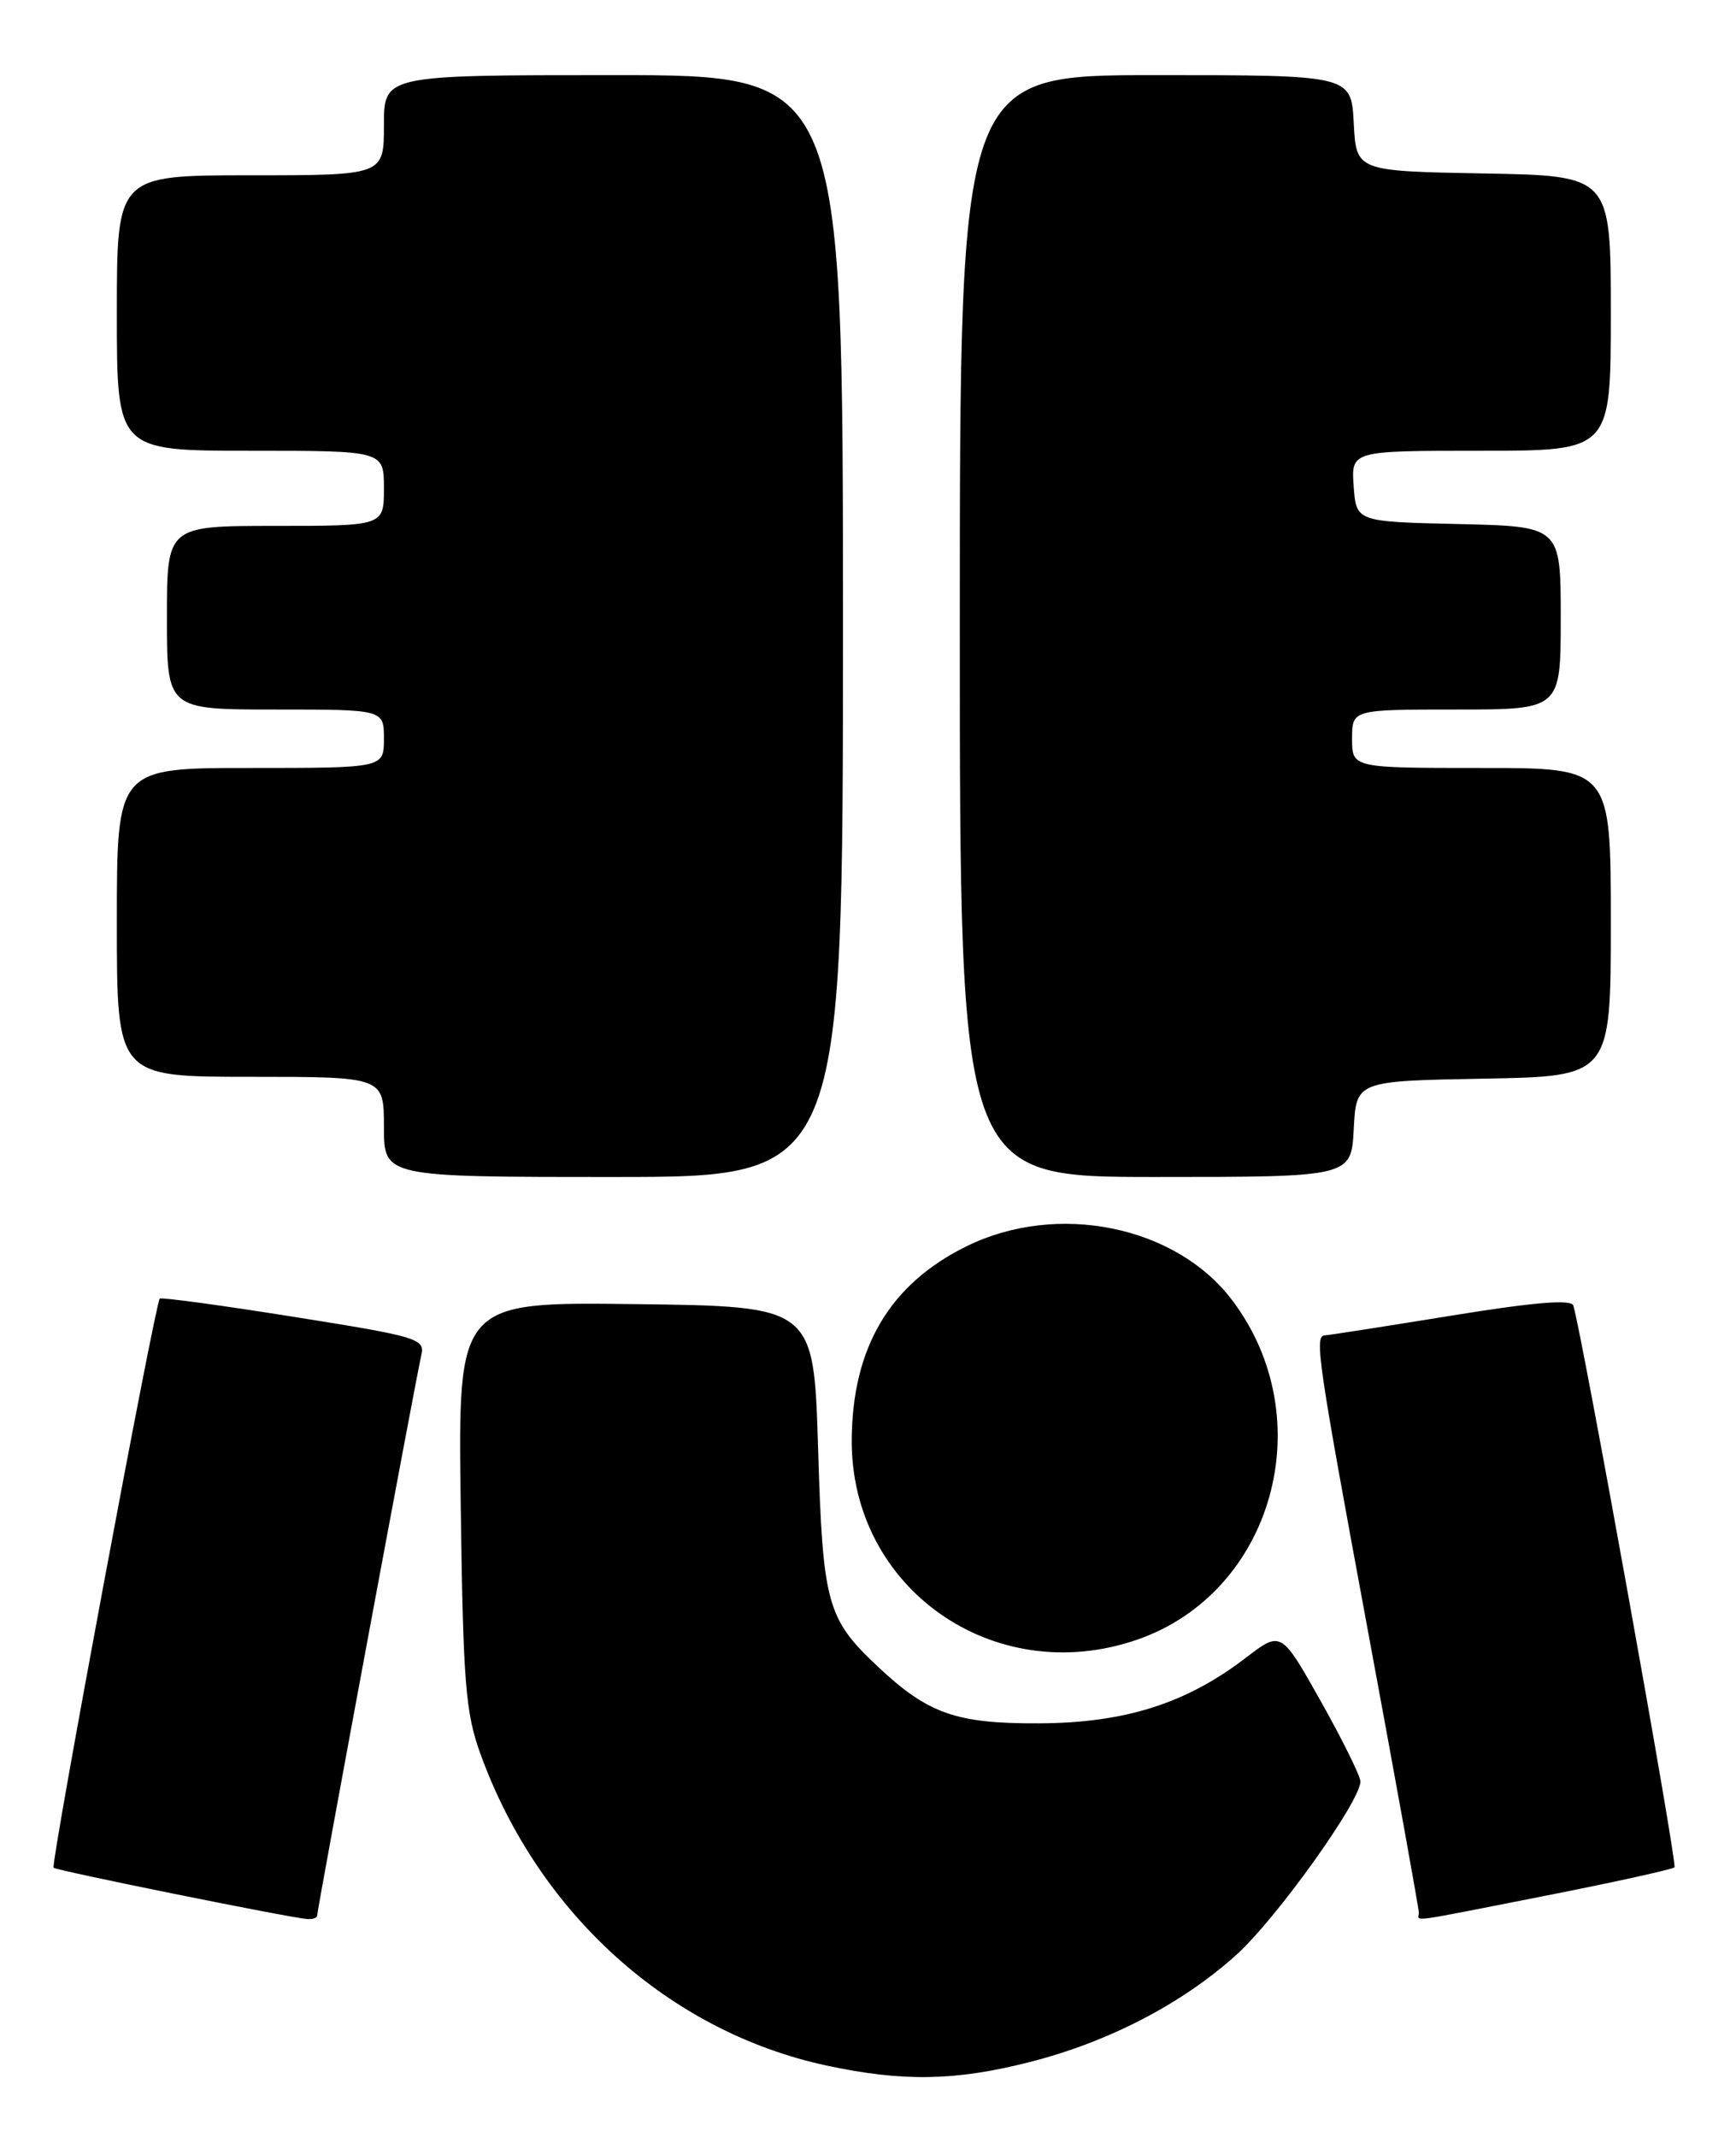 <?xml version="1.0" encoding="UTF-8" standalone="no"?>
<!DOCTYPE svg PUBLIC "-//W3C//DTD SVG 1.1//EN" "http://www.w3.org/Graphics/SVG/1.1/DTD/svg11.dtd" >
<svg xmlns="http://www.w3.org/2000/svg" xmlns:xlink="http://www.w3.org/1999/xlink" version="1.1" viewBox="0 0 208 256">
 <g >
 <path fill="currentColor"
d=" M 123.40 247.02 C 132.82 244.62 141.61 240.06 148.12 234.20 C 152.87 229.93 163.00 215.79 163.00 213.42 C 163.00 212.78 160.86 208.45 158.25 203.80 C 153.50 195.36 153.50 195.36 149.28 198.59 C 142.14 204.07 134.79 206.41 124.50 206.45 C 114.56 206.50 111.19 205.31 105.16 199.64 C 99.06 193.90 98.58 192.14 98.02 173.50 C 97.50 156.50 97.50 156.50 76.19 156.23 C 54.87 155.96 54.87 155.96 55.20 180.23 C 55.49 201.64 55.77 205.16 57.57 210.13 C 64.50 229.26 80.19 243.38 99.00 247.44 C 108.15 249.41 114.49 249.30 123.40 247.02 Z  M 38.00 229.48 C 38.00 228.78 49.85 165.03 50.47 162.39 C 50.95 160.38 50.18 160.14 35.24 157.76 C 26.58 156.38 19.34 155.40 19.14 155.57 C 18.60 156.04 6.04 223.37 6.42 223.75 C 6.76 224.09 34.41 229.68 36.75 229.89 C 37.44 229.95 38.00 229.77 38.00 229.48 Z  M 185.35 227.07 C 193.51 225.46 200.39 223.94 200.63 223.70 C 201.00 223.33 189.57 159.87 188.51 156.40 C 188.28 155.63 183.80 156.00 173.84 157.62 C 165.95 158.90 159.16 159.96 158.75 159.97 C 157.45 160.02 157.86 162.78 164.00 195.92 C 167.30 213.71 170.00 228.66 170.00 229.14 C 170.00 230.21 168.07 230.47 185.35 227.07 Z  M 136.13 196.47 C 152.55 190.88 158.43 169.92 147.57 155.68 C 140.82 146.83 126.67 143.97 115.85 149.28 C 106.63 153.80 102.12 161.40 102.05 172.50 C 101.95 190.27 119.04 202.29 136.13 196.47 Z  M 101.00 75.00 C 101.00 9.00 101.00 9.00 73.50 9.00 C 46.00 9.00 46.00 9.00 46.00 15.00 C 46.00 21.00 46.00 21.00 30.00 21.00 C 14.00 21.00 14.00 21.00 14.00 37.50 C 14.00 54.00 14.00 54.00 30.00 54.00 C 46.00 54.00 46.00 54.00 46.00 58.50 C 46.00 63.00 46.00 63.00 33.00 63.00 C 20.00 63.00 20.00 63.00 20.00 74.00 C 20.00 85.00 20.00 85.00 33.00 85.00 C 46.00 85.00 46.00 85.00 46.00 88.50 C 46.00 92.00 46.00 92.00 30.00 92.00 C 14.00 92.00 14.00 92.00 14.00 110.50 C 14.00 129.00 14.00 129.00 30.00 129.00 C 46.00 129.00 46.00 129.00 46.00 135.00 C 46.00 141.00 46.00 141.00 73.50 141.00 C 101.00 141.00 101.00 141.00 101.00 75.00 Z  M 162.20 135.25 C 162.50 129.50 162.50 129.50 177.75 129.22 C 193.00 128.95 193.00 128.95 193.00 110.47 C 193.00 92.00 193.00 92.00 177.50 92.00 C 162.00 92.00 162.00 92.00 162.00 88.50 C 162.00 85.00 162.00 85.00 174.50 85.00 C 187.00 85.00 187.00 85.00 187.00 74.03 C 187.00 63.06 187.00 63.06 174.75 62.78 C 162.50 62.50 162.50 62.50 162.19 58.25 C 161.89 54.00 161.89 54.00 177.44 54.00 C 193.00 54.00 193.00 54.00 193.00 37.53 C 193.00 21.05 193.00 21.05 177.75 20.78 C 162.50 20.50 162.50 20.50 162.20 14.75 C 161.90 9.00 161.90 9.00 138.45 9.00 C 115.00 9.00 115.00 9.00 115.00 75.00 C 115.00 141.00 115.00 141.00 138.45 141.00 C 161.90 141.00 161.90 141.00 162.20 135.25 Z "/>
</g>
</svg>